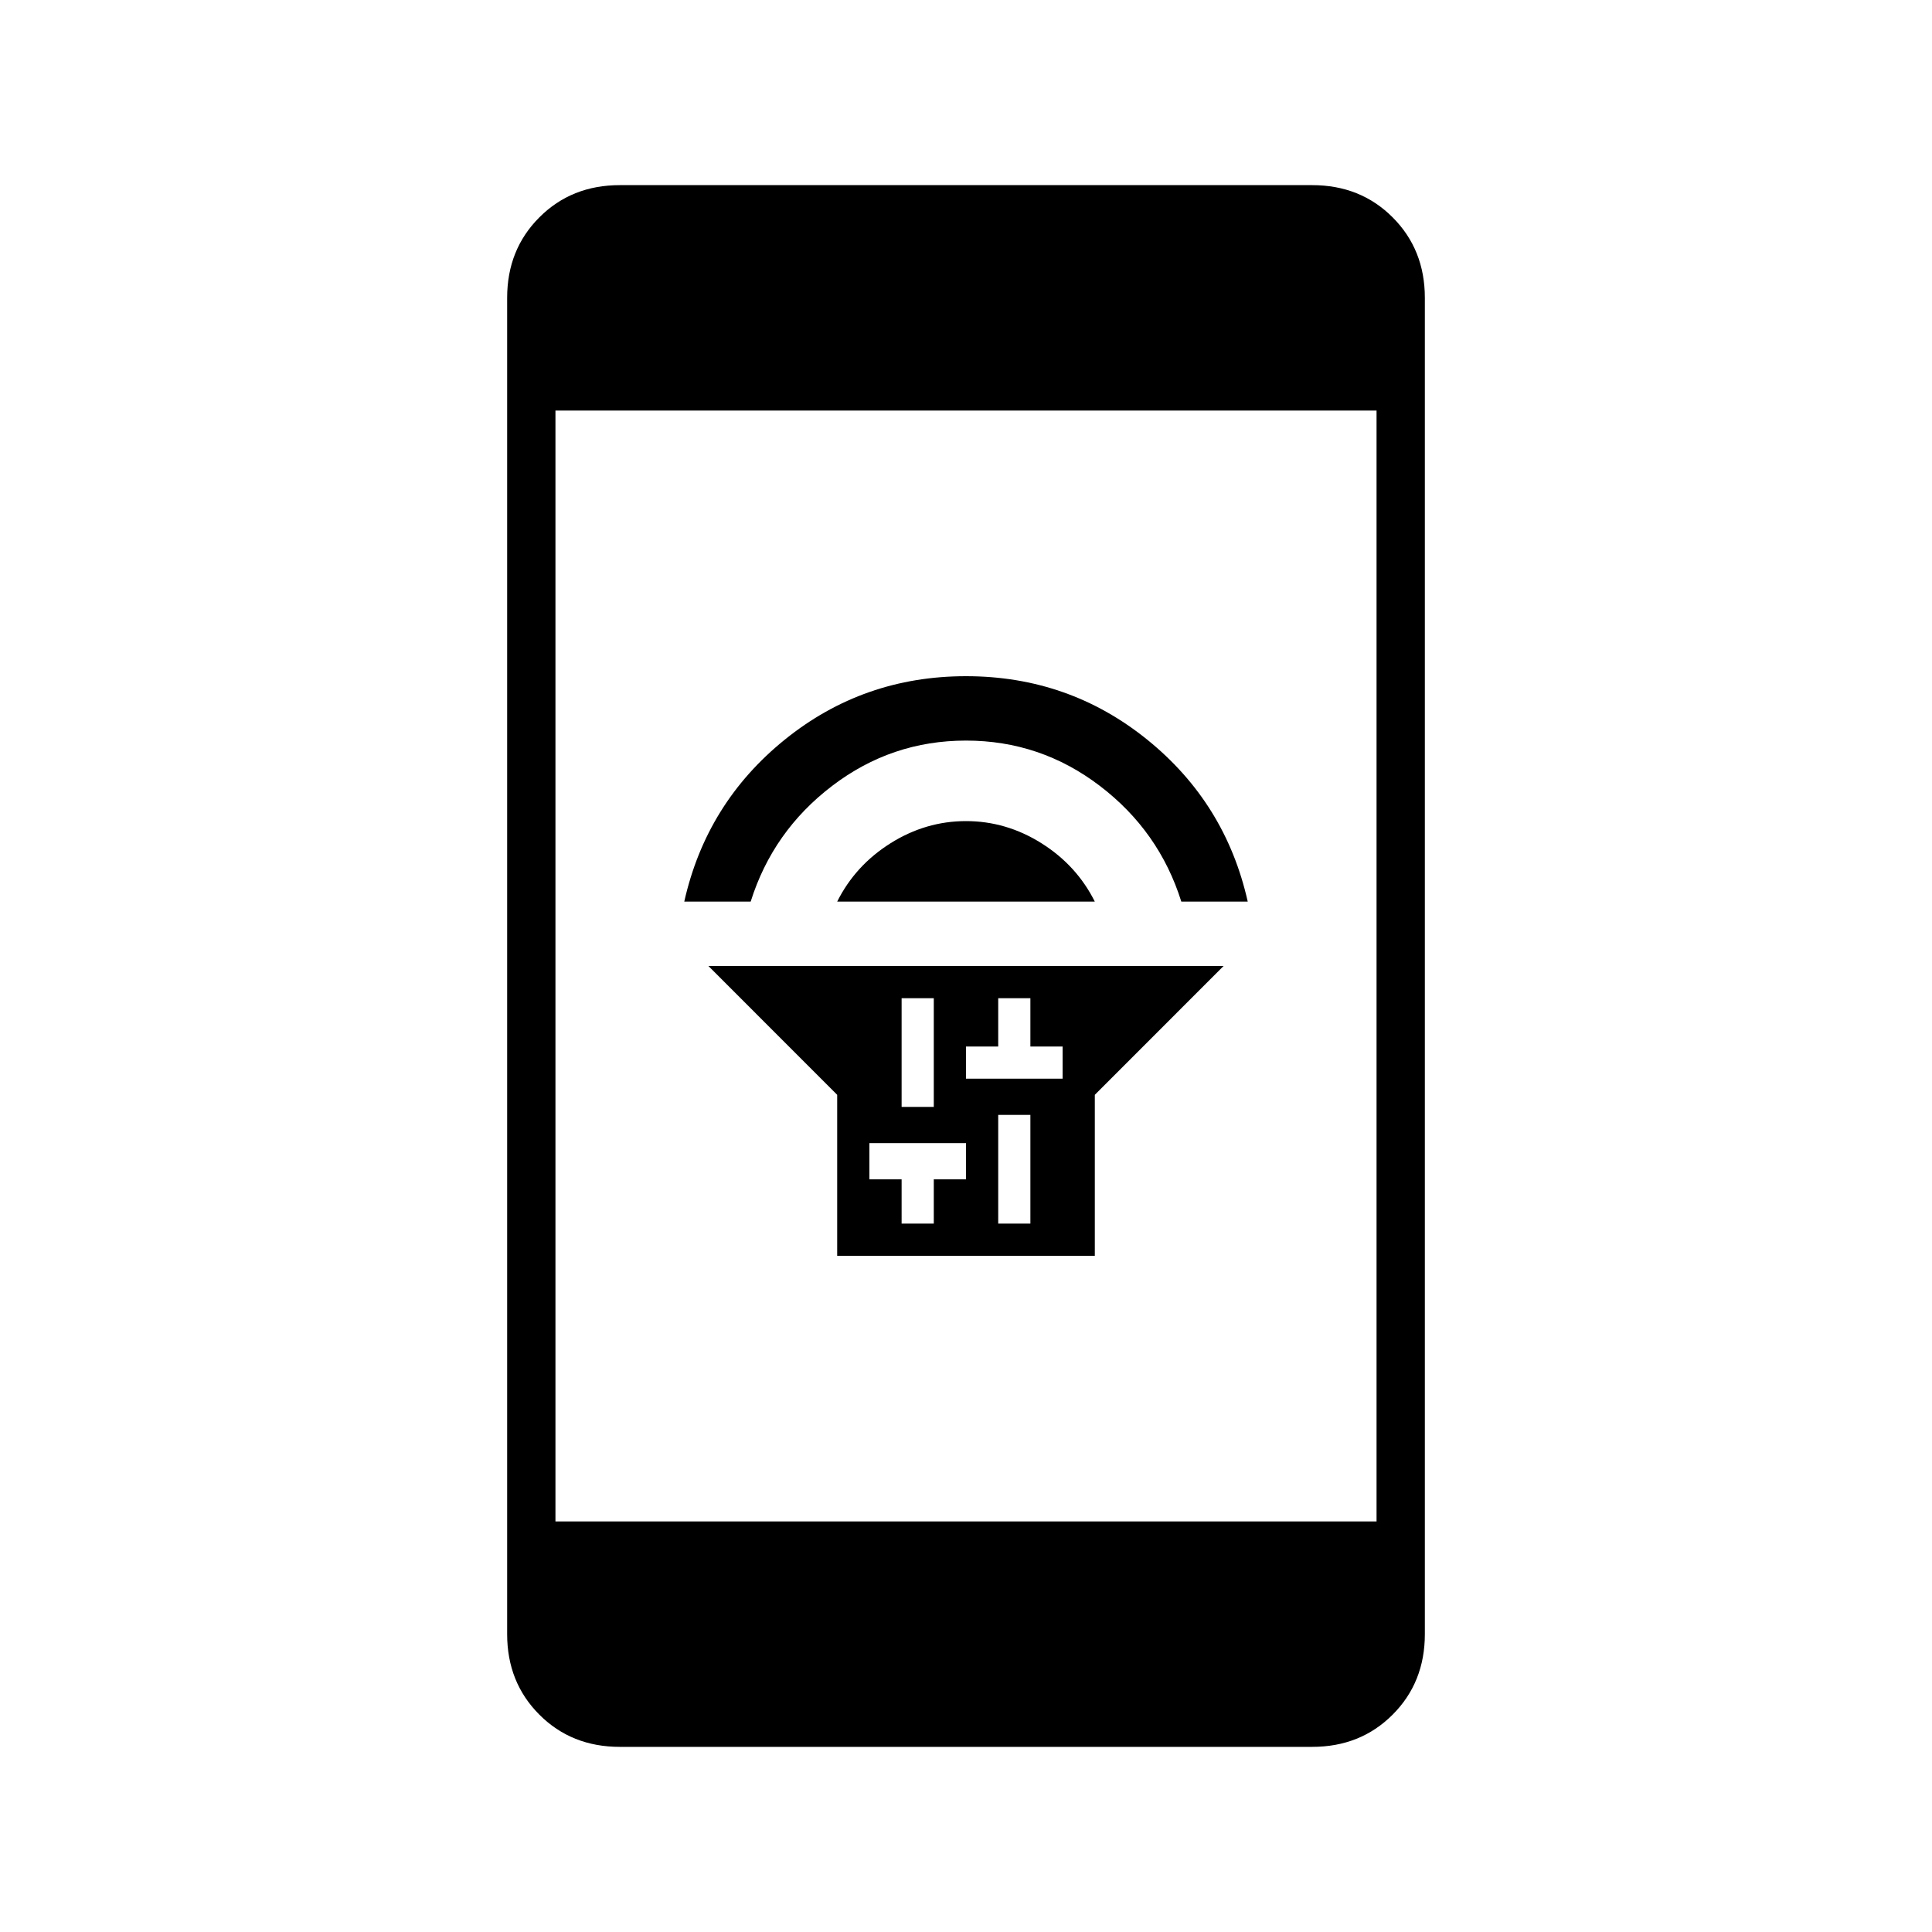 <svg xmlns="http://www.w3.org/2000/svg" height="40" width="40"><path d="M17.333 26V22.667L14.667 20H25.333L22.667 22.667V26ZM20.667 25.333H21.333V23.083H20.667ZM20 22.333H20.667H21.333H22V21.667H21.333V20.667H20.667V21.667H20ZM18.667 22.917H19.333V20.667H18.667ZM18.667 25.333H19.333V24.417H20V23.667H19.333H18.667H18V24.417H18.667ZM17.333 18.667Q17.708 17.917 18.438 17.458Q19.167 17 20 17Q20.833 17 21.562 17.458Q22.292 17.917 22.667 18.667ZM14.167 18.667Q14.625 16.625 16.25 15.312Q17.875 14 20 14Q22.125 14 23.75 15.312Q25.375 16.625 25.833 18.667H24.458Q24 17.208 22.771 16.271Q21.542 15.333 20 15.333Q18.458 15.333 17.229 16.271Q16 17.208 15.542 18.667ZM11.5 31.5H28.5V8.5H11.5ZM12.833 36.167Q11.833 36.167 11.167 35.5Q10.5 34.833 10.5 33.833V6.167Q10.5 5.167 11.167 4.5Q11.833 3.833 12.833 3.833H27.167Q28.167 3.833 28.833 4.5Q29.5 5.167 29.5 6.167V33.833Q29.5 34.833 28.833 35.5Q28.167 36.167 27.167 36.167Z"/></svg>